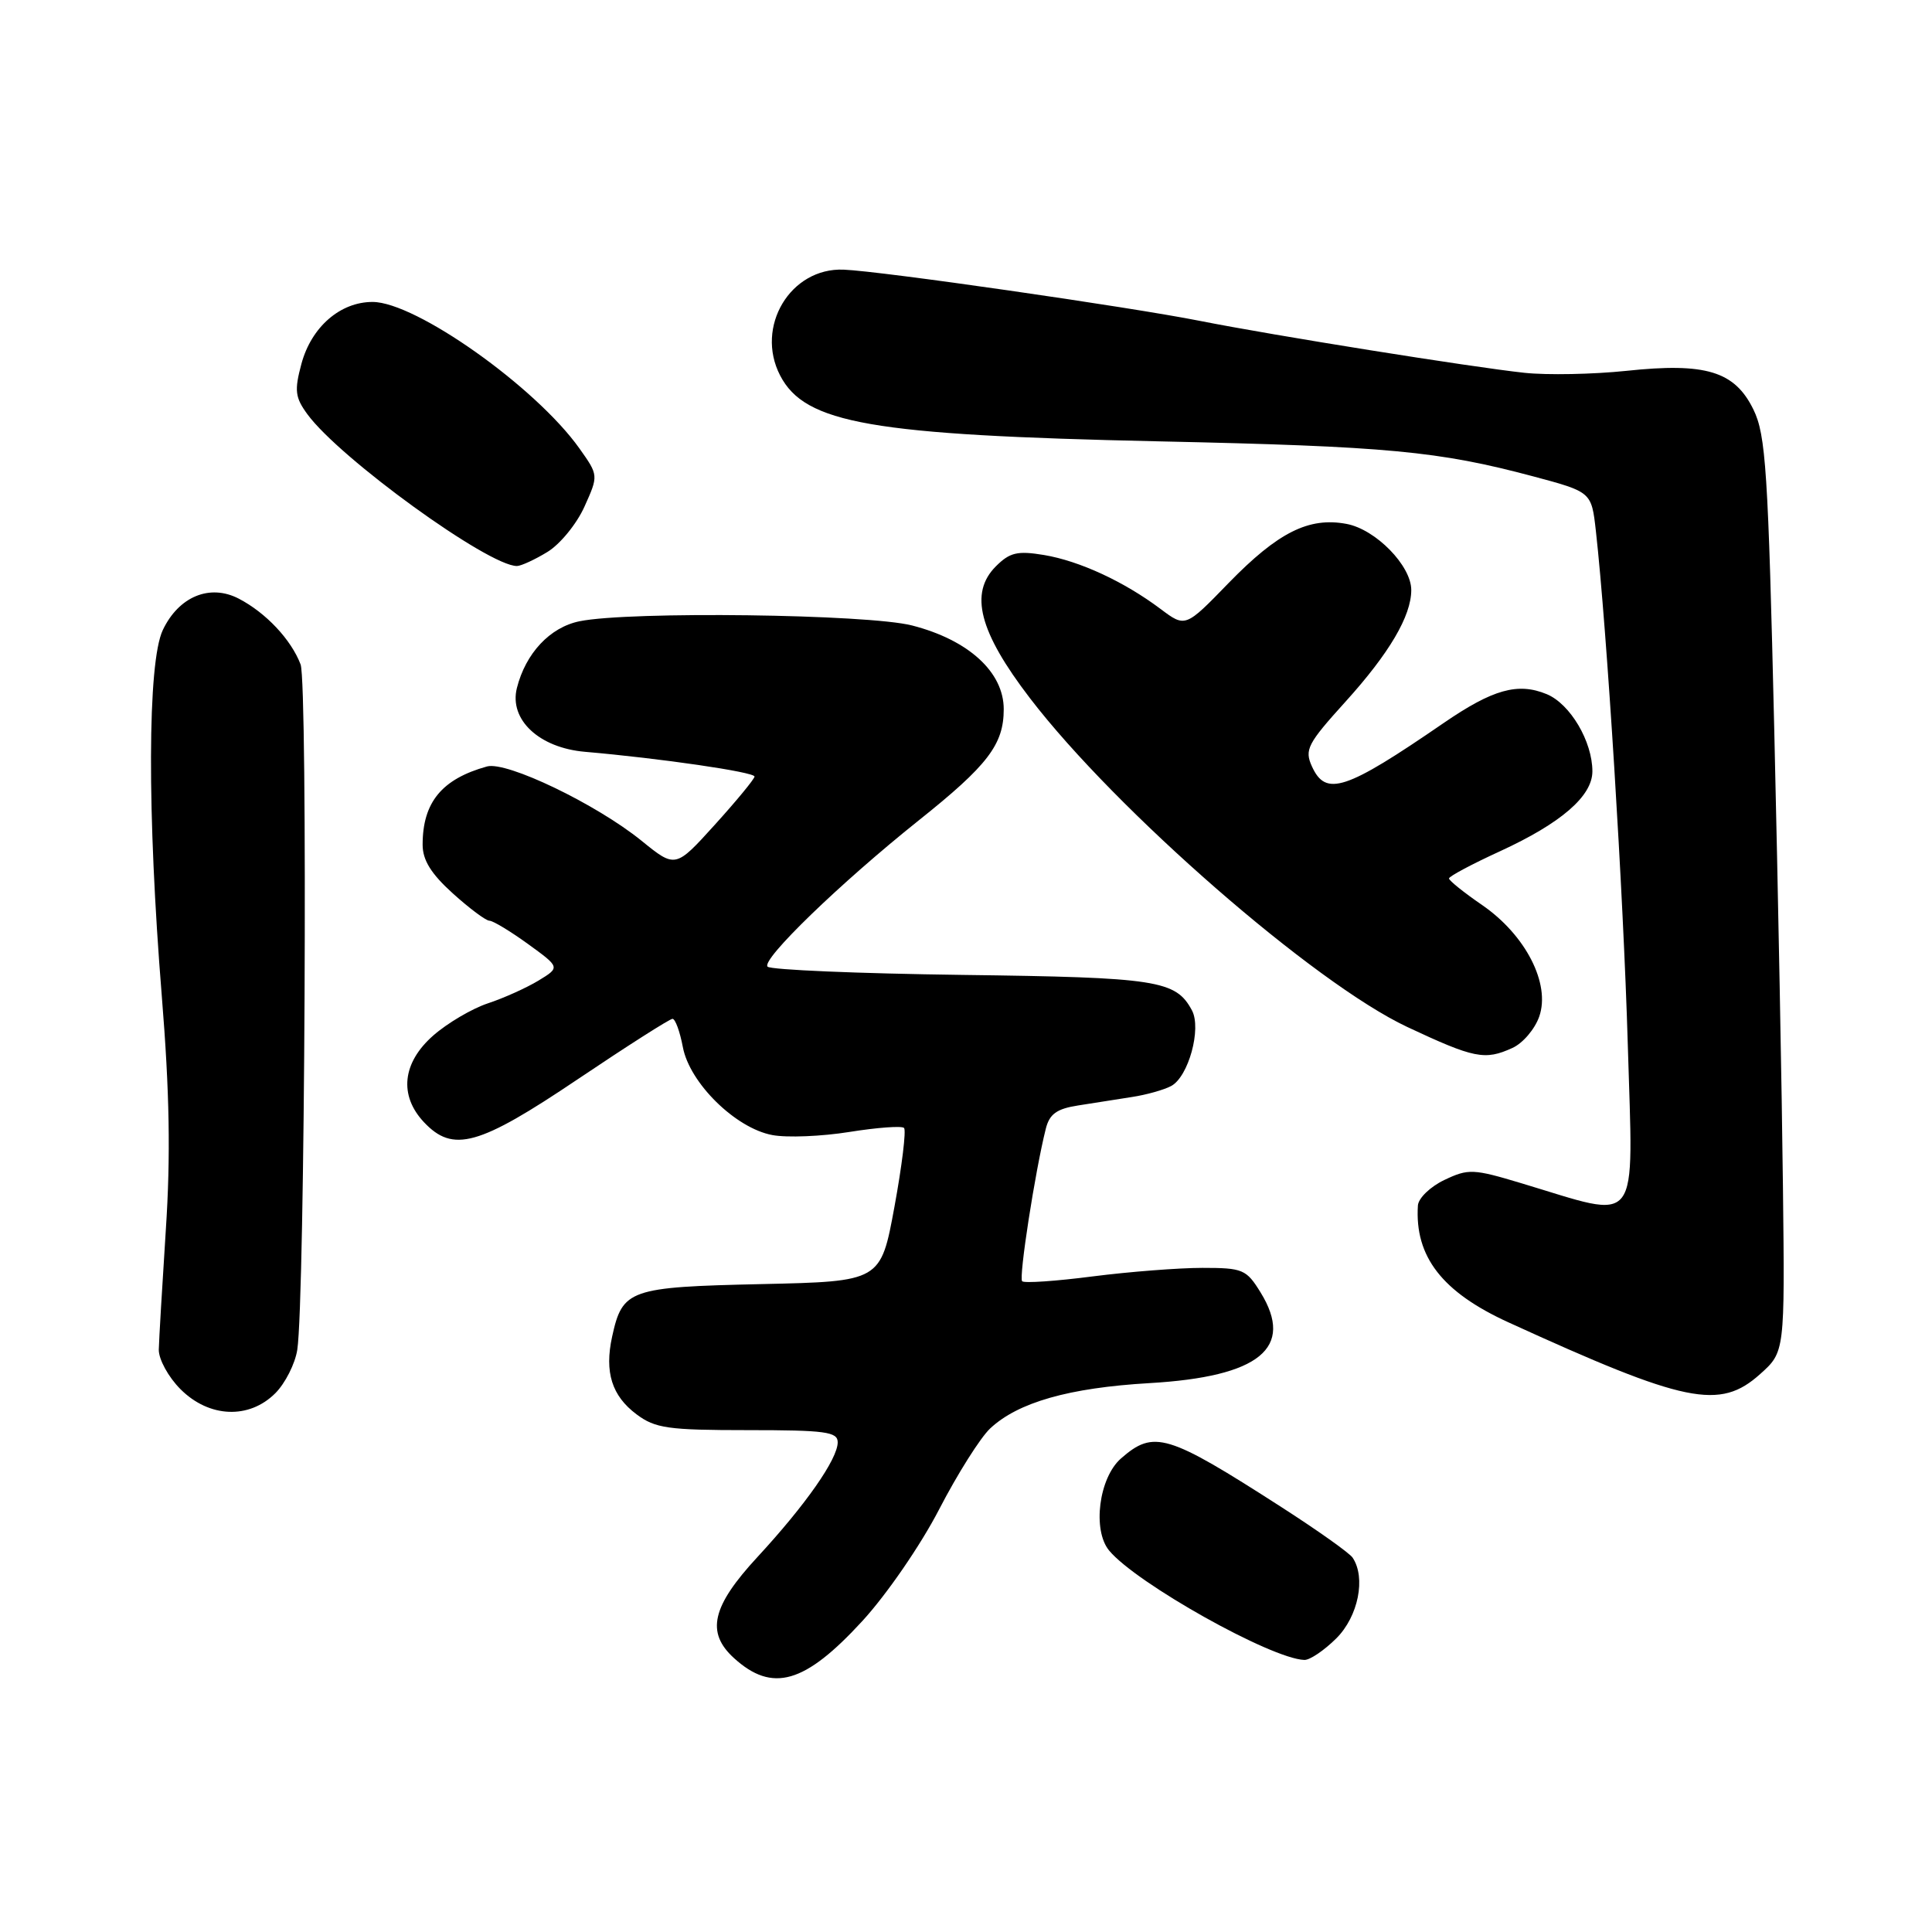 <?xml version="1.0" encoding="UTF-8" standalone="no"?>
<!DOCTYPE svg PUBLIC "-//W3C//DTD SVG 1.1//EN" "http://www.w3.org/Graphics/SVG/1.1/DTD/svg11.dtd" >
<svg xmlns="http://www.w3.org/2000/svg" xmlns:xlink="http://www.w3.org/1999/xlink" version="1.1" viewBox="0 0 256 256">
 <g >
 <path fill="currentColor"
d=" M 114.27 214.79 C 117.49 211.28 121.99 204.74 124.44 200.00 C 126.86 195.32 129.90 190.50 131.20 189.28 C 134.89 185.82 141.65 183.89 152.32 183.27 C 166.91 182.42 171.57 178.61 167.03 171.25 C 165.15 168.20 164.68 168.00 159.33 168.00 C 156.20 168.00 149.65 168.51 144.79 169.13 C 139.92 169.76 135.71 170.05 135.44 169.77 C 134.97 169.31 137.16 155.18 138.57 149.58 C 139.06 147.61 140.02 146.92 142.85 146.48 C 144.86 146.16 148.07 145.66 149.98 145.36 C 151.90 145.07 154.24 144.41 155.19 143.90 C 157.48 142.67 159.23 136.30 157.94 133.88 C 155.80 129.89 153.37 129.51 127.50 129.18 C 113.75 129.00 102.14 128.51 101.71 128.09 C 100.80 127.20 111.35 117.00 121.72 108.72 C 130.90 101.40 133.00 98.65 133.00 93.97 C 133.00 89.06 128.34 84.80 120.86 82.88 C 115.00 81.37 83.37 80.97 76.79 82.32 C 72.87 83.12 69.65 86.56 68.49 91.17 C 67.44 95.36 71.44 99.10 77.53 99.62 C 87.46 100.48 100.00 102.30 99.98 102.90 C 99.96 103.23 97.60 106.10 94.73 109.27 C 89.50 115.05 89.50 115.05 85.00 111.40 C 79.03 106.56 67.14 100.84 64.53 101.56 C 58.55 103.22 56.00 106.31 56.00 111.93 C 56.00 113.97 57.12 115.78 60.00 118.38 C 62.20 120.37 64.39 122.00 64.85 122.00 C 65.32 122.00 67.62 123.39 69.97 125.09 C 74.23 128.18 74.23 128.18 71.34 129.94 C 69.75 130.90 66.74 132.26 64.64 132.95 C 62.54 133.65 59.29 135.56 57.41 137.21 C 53.31 140.81 52.84 145.14 56.17 148.69 C 60.03 152.79 63.43 151.84 76.56 143.00 C 83.10 138.60 88.75 135.00 89.11 135.00 C 89.48 135.00 90.09 136.68 90.48 138.74 C 91.37 143.50 97.46 149.49 102.33 150.40 C 104.27 150.77 108.87 150.58 112.55 149.99 C 116.24 149.40 119.50 149.16 119.79 149.46 C 120.09 149.76 119.52 154.46 118.52 159.90 C 116.70 169.80 116.70 169.80 100.89 170.15 C 83.38 170.54 82.48 170.85 81.11 177.11 C 80.08 181.82 81.07 184.96 84.35 187.41 C 86.82 189.26 88.53 189.50 99.07 189.50 C 109.37 189.50 111.00 189.72 111.00 191.11 C 111.00 193.33 106.76 199.39 100.37 206.31 C 94.32 212.85 93.52 216.30 97.25 219.70 C 102.35 224.34 106.64 223.10 114.27 214.79 Z  M 177.08 217.08 C 179.98 214.18 181.01 209.06 179.23 206.40 C 178.83 205.79 174.57 202.77 169.78 199.69 C 154.66 189.97 152.90 189.44 148.54 193.25 C 145.61 195.81 144.72 202.75 146.97 205.46 C 150.56 209.79 168.42 219.80 172.83 219.95 C 173.56 219.98 175.47 218.68 177.08 217.08 Z  M 36.48 184.61 C 37.79 183.30 39.10 180.71 39.39 178.86 C 40.41 172.28 40.80 90.61 39.83 88.04 C 38.58 84.75 35.24 81.20 31.65 79.33 C 27.81 77.33 23.68 79.04 21.57 83.49 C 19.54 87.78 19.48 107.78 21.44 132.00 C 22.47 144.71 22.62 153.19 21.97 163.00 C 21.49 170.43 21.07 177.55 21.04 178.83 C 21.02 180.11 22.31 182.47 23.92 184.08 C 27.71 187.87 33.00 188.09 36.48 184.61 Z  M 233.23 182.07 C 236.50 179.14 236.50 179.14 236.25 157.32 C 236.12 145.32 235.60 118.07 235.10 96.77 C 234.29 62.33 233.98 57.63 232.34 54.27 C 229.86 49.19 226.03 48.02 215.50 49.14 C 211.10 49.60 205.03 49.72 202.00 49.40 C 194.95 48.64 168.73 44.45 159.00 42.52 C 149.56 40.65 116.74 35.92 111.79 35.73 C 104.74 35.44 100.03 43.29 103.37 49.75 C 106.67 56.12 115.43 57.65 153.50 58.48 C 183.91 59.14 190.59 59.77 203.19 63.13 C 210.88 65.19 210.88 65.19 211.46 70.34 C 212.92 83.38 215.11 118.52 215.69 138.39 C 216.41 163.14 217.59 161.59 201.64 156.80 C 195.20 154.86 194.57 154.84 191.39 156.35 C 189.52 157.24 187.95 158.76 187.88 159.73 C 187.44 166.50 191.09 171.21 199.88 175.22 C 223.38 185.96 227.87 186.88 233.23 182.07 Z  M 200.40 138.86 C 201.78 138.24 203.38 136.36 203.96 134.69 C 205.47 130.36 202.16 123.90 196.40 119.93 C 193.98 118.27 192.00 116.68 192.00 116.40 C 192.00 116.12 195.04 114.50 198.75 112.80 C 206.85 109.08 211.00 105.49 211.00 102.21 C 211.00 98.24 208.06 93.27 204.95 91.98 C 201.13 90.40 197.81 91.33 191.28 95.81 C 178.28 104.74 175.68 105.60 173.84 101.56 C 172.83 99.34 173.24 98.55 178.30 92.96 C 184.09 86.56 187.00 81.62 187.00 78.18 C 187.00 74.96 182.29 70.14 178.42 69.42 C 173.42 68.48 169.33 70.54 162.78 77.27 C 157.07 83.16 157.07 83.16 153.78 80.69 C 148.93 77.05 143.04 74.33 138.33 73.54 C 134.81 72.96 133.80 73.20 131.96 75.04 C 128.41 78.59 129.73 83.71 136.48 92.52 C 147.89 107.41 174.13 130.27 186.45 136.07 C 195.34 140.24 196.75 140.53 200.40 138.86 Z  M 72.53 73.14 C 74.20 72.13 76.41 69.43 77.44 67.14 C 79.31 62.99 79.31 62.99 76.77 59.41 C 70.98 51.27 55.11 40.03 49.38 40.01 C 45.09 40.00 41.26 43.32 39.94 48.21 C 38.99 51.75 39.10 52.66 40.74 54.90 C 45.03 60.75 64.72 75.01 68.50 75.00 C 69.05 74.99 70.86 74.16 72.53 73.14 Z "/>
</g>
</svg>